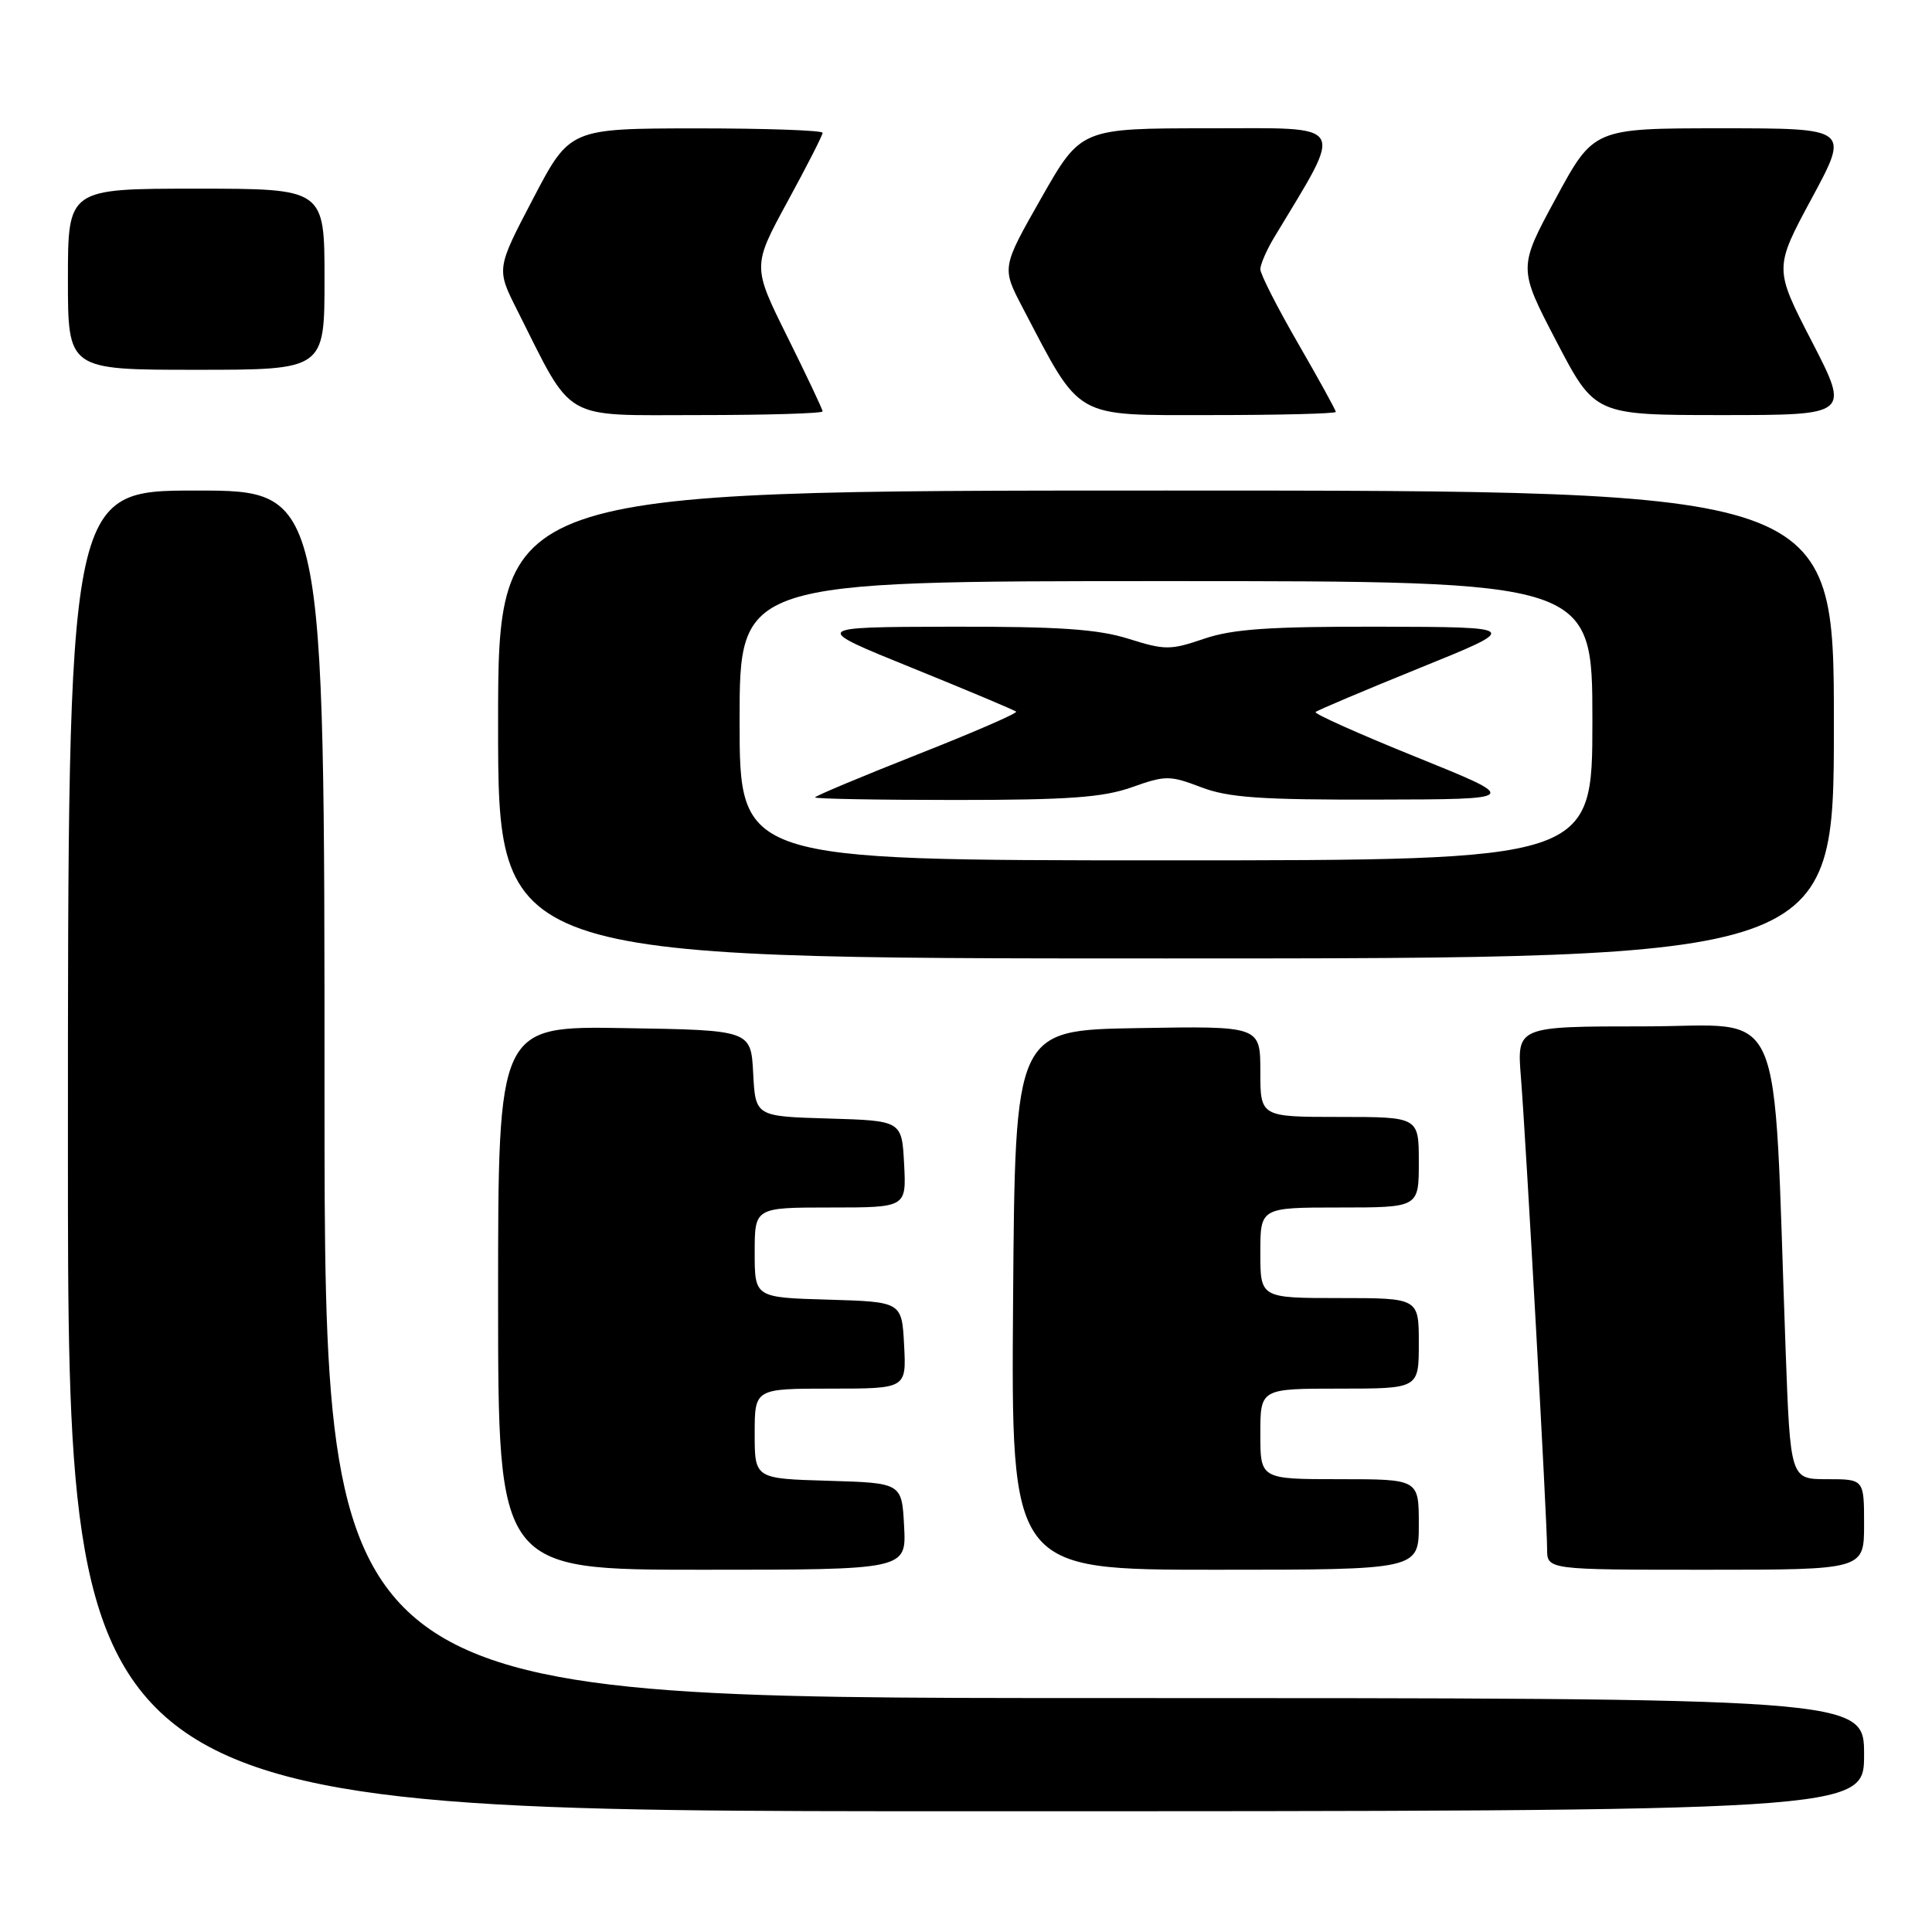 <?xml version="1.0" encoding="UTF-8" standalone="no"?>
<!DOCTYPE svg PUBLIC "-//W3C//DTD SVG 1.1//EN" "http://www.w3.org/Graphics/SVG/1.1/DTD/svg11.dtd" >
<svg xmlns="http://www.w3.org/2000/svg" xmlns:xlink="http://www.w3.org/1999/xlink" version="1.1" viewBox="0 0 256 256">
 <g >
 <path fill="currentColor"
d=" M 247.00 232.50 C 247.00 225.00 247.00 225.00 145.00 225.00 C 43.00 225.00 43.00 225.00 43.00 145.00 C 43.00 65.00 43.00 65.00 26.00 65.00 C 9.00 65.00 9.00 65.00 9.00 152.50 C 9.00 240.00 9.00 240.00 128.00 240.00 C 247.00 240.00 247.00 240.00 247.00 232.50 Z  M 119.80 202.25 C 119.50 196.50 119.50 196.50 109.75 196.21 C 100.00 195.93 100.00 195.93 100.00 189.96 C 100.00 184.00 100.00 184.00 110.05 184.00 C 120.10 184.00 120.10 184.00 119.80 178.25 C 119.50 172.50 119.50 172.50 109.75 172.21 C 100.00 171.93 100.00 171.93 100.00 165.96 C 100.00 160.00 100.00 160.00 110.05 160.00 C 120.10 160.00 120.10 160.00 119.80 154.25 C 119.50 148.50 119.50 148.50 109.80 148.21 C 100.10 147.93 100.10 147.93 99.80 142.21 C 99.50 136.50 99.50 136.50 82.75 136.23 C 66.00 135.95 66.00 135.95 66.00 171.98 C 66.00 208.00 66.00 208.00 93.05 208.00 C 120.10 208.00 120.10 208.00 119.80 202.25 Z  M 188.00 202.00 C 188.00 196.00 188.00 196.00 177.50 196.00 C 167.00 196.00 167.00 196.00 167.00 190.00 C 167.00 184.00 167.00 184.00 177.50 184.00 C 188.00 184.00 188.00 184.00 188.00 178.00 C 188.00 172.00 188.00 172.00 177.50 172.00 C 167.00 172.00 167.00 172.00 167.00 166.00 C 167.00 160.00 167.00 160.00 177.50 160.00 C 188.00 160.00 188.00 160.00 188.00 154.00 C 188.00 148.00 188.00 148.00 177.50 148.00 C 167.00 148.00 167.00 148.00 167.00 141.98 C 167.00 135.95 167.00 135.95 150.75 136.23 C 134.50 136.50 134.50 136.50 134.24 172.25 C 133.97 208.00 133.97 208.00 160.99 208.00 C 188.00 208.00 188.00 208.00 188.00 202.00 Z  M 247.00 202.00 C 247.00 196.00 247.00 196.00 242.11 196.00 C 237.23 196.00 237.23 196.00 236.60 178.75 C 234.88 131.48 236.86 136.00 217.88 136.00 C 200.99 136.00 200.99 136.00 201.53 142.75 C 202.20 151.16 205.00 201.51 205.00 205.25 C 205.00 208.00 205.00 208.00 226.00 208.00 C 247.00 208.00 247.00 208.00 247.00 202.00 Z  M 243.00 96.00 C 243.00 65.00 243.00 65.00 154.50 65.00 C 66.00 65.00 66.00 65.00 66.00 96.00 C 66.00 127.00 66.00 127.00 154.50 127.00 C 243.00 127.00 243.00 127.00 243.00 96.00 Z  M 109.00 54.51 C 109.00 54.25 106.90 49.81 104.34 44.65 C 99.69 35.28 99.69 35.28 104.34 26.73 C 106.90 22.04 109.00 17.92 109.00 17.60 C 109.00 17.27 101.46 17.01 92.25 17.01 C 75.50 17.03 75.50 17.03 70.64 26.32 C 65.77 35.62 65.77 35.62 68.51 41.06 C 76.06 56.06 74.23 55.00 92.60 55.00 C 101.62 55.00 109.00 54.78 109.00 54.51 Z  M 177.00 54.58 C 177.00 54.35 174.75 50.26 172.00 45.50 C 169.25 40.74 167.00 36.32 167.00 35.67 C 167.01 35.03 167.82 33.15 168.81 31.50 C 178.18 15.93 178.81 17.00 160.19 17.00 C 143.23 17.00 143.23 17.00 137.98 26.23 C 132.73 35.46 132.73 35.46 135.48 40.72 C 143.34 55.72 142.07 55.00 160.48 55.00 C 169.57 55.00 177.00 54.81 177.00 54.58 Z  M 240.09 45.27 C 235.07 35.55 235.07 35.55 240.07 26.27 C 245.07 17.00 245.07 17.00 228.12 17.00 C 211.18 17.00 211.18 17.00 206.17 26.25 C 201.16 35.50 201.16 35.50 206.24 45.25 C 211.33 55.00 211.33 55.00 228.21 55.00 C 245.10 55.00 245.10 55.00 240.09 45.27 Z  M 43.00 37.00 C 43.00 25.00 43.00 25.00 26.00 25.00 C 9.00 25.00 9.00 25.00 9.00 37.00 C 9.00 49.00 9.00 49.00 26.00 49.00 C 43.00 49.00 43.00 49.00 43.00 37.00 Z  M 98.00 95.50 C 98.00 77.00 98.00 77.00 154.50 77.00 C 211.00 77.00 211.00 77.00 211.00 95.50 C 211.00 114.00 211.00 114.00 154.50 114.00 C 98.00 114.00 98.00 114.00 98.00 95.50 Z  M 149.98 104.31 C 154.44 102.73 155.00 102.73 159.15 104.31 C 162.75 105.69 167.07 105.99 182.53 105.95 C 201.50 105.91 201.50 105.91 187.70 100.33 C 180.12 97.27 174.09 94.57 174.32 94.35 C 174.55 94.12 180.75 91.50 188.12 88.51 C 201.50 83.09 201.50 83.09 182.93 83.04 C 168.25 83.01 163.35 83.34 159.54 84.64 C 155.08 86.16 154.35 86.16 149.53 84.64 C 145.46 83.36 140.29 83.01 125.91 83.04 C 107.50 83.09 107.50 83.09 120.88 88.51 C 128.25 91.50 134.44 94.10 134.64 94.30 C 134.84 94.51 128.93 97.07 121.50 100.00 C 114.08 102.93 108.00 105.48 108.00 105.66 C 108.00 105.85 116.38 106.00 126.62 106.00 C 141.54 106.00 146.17 105.67 149.98 104.31 Z "/>
</g>
</svg>